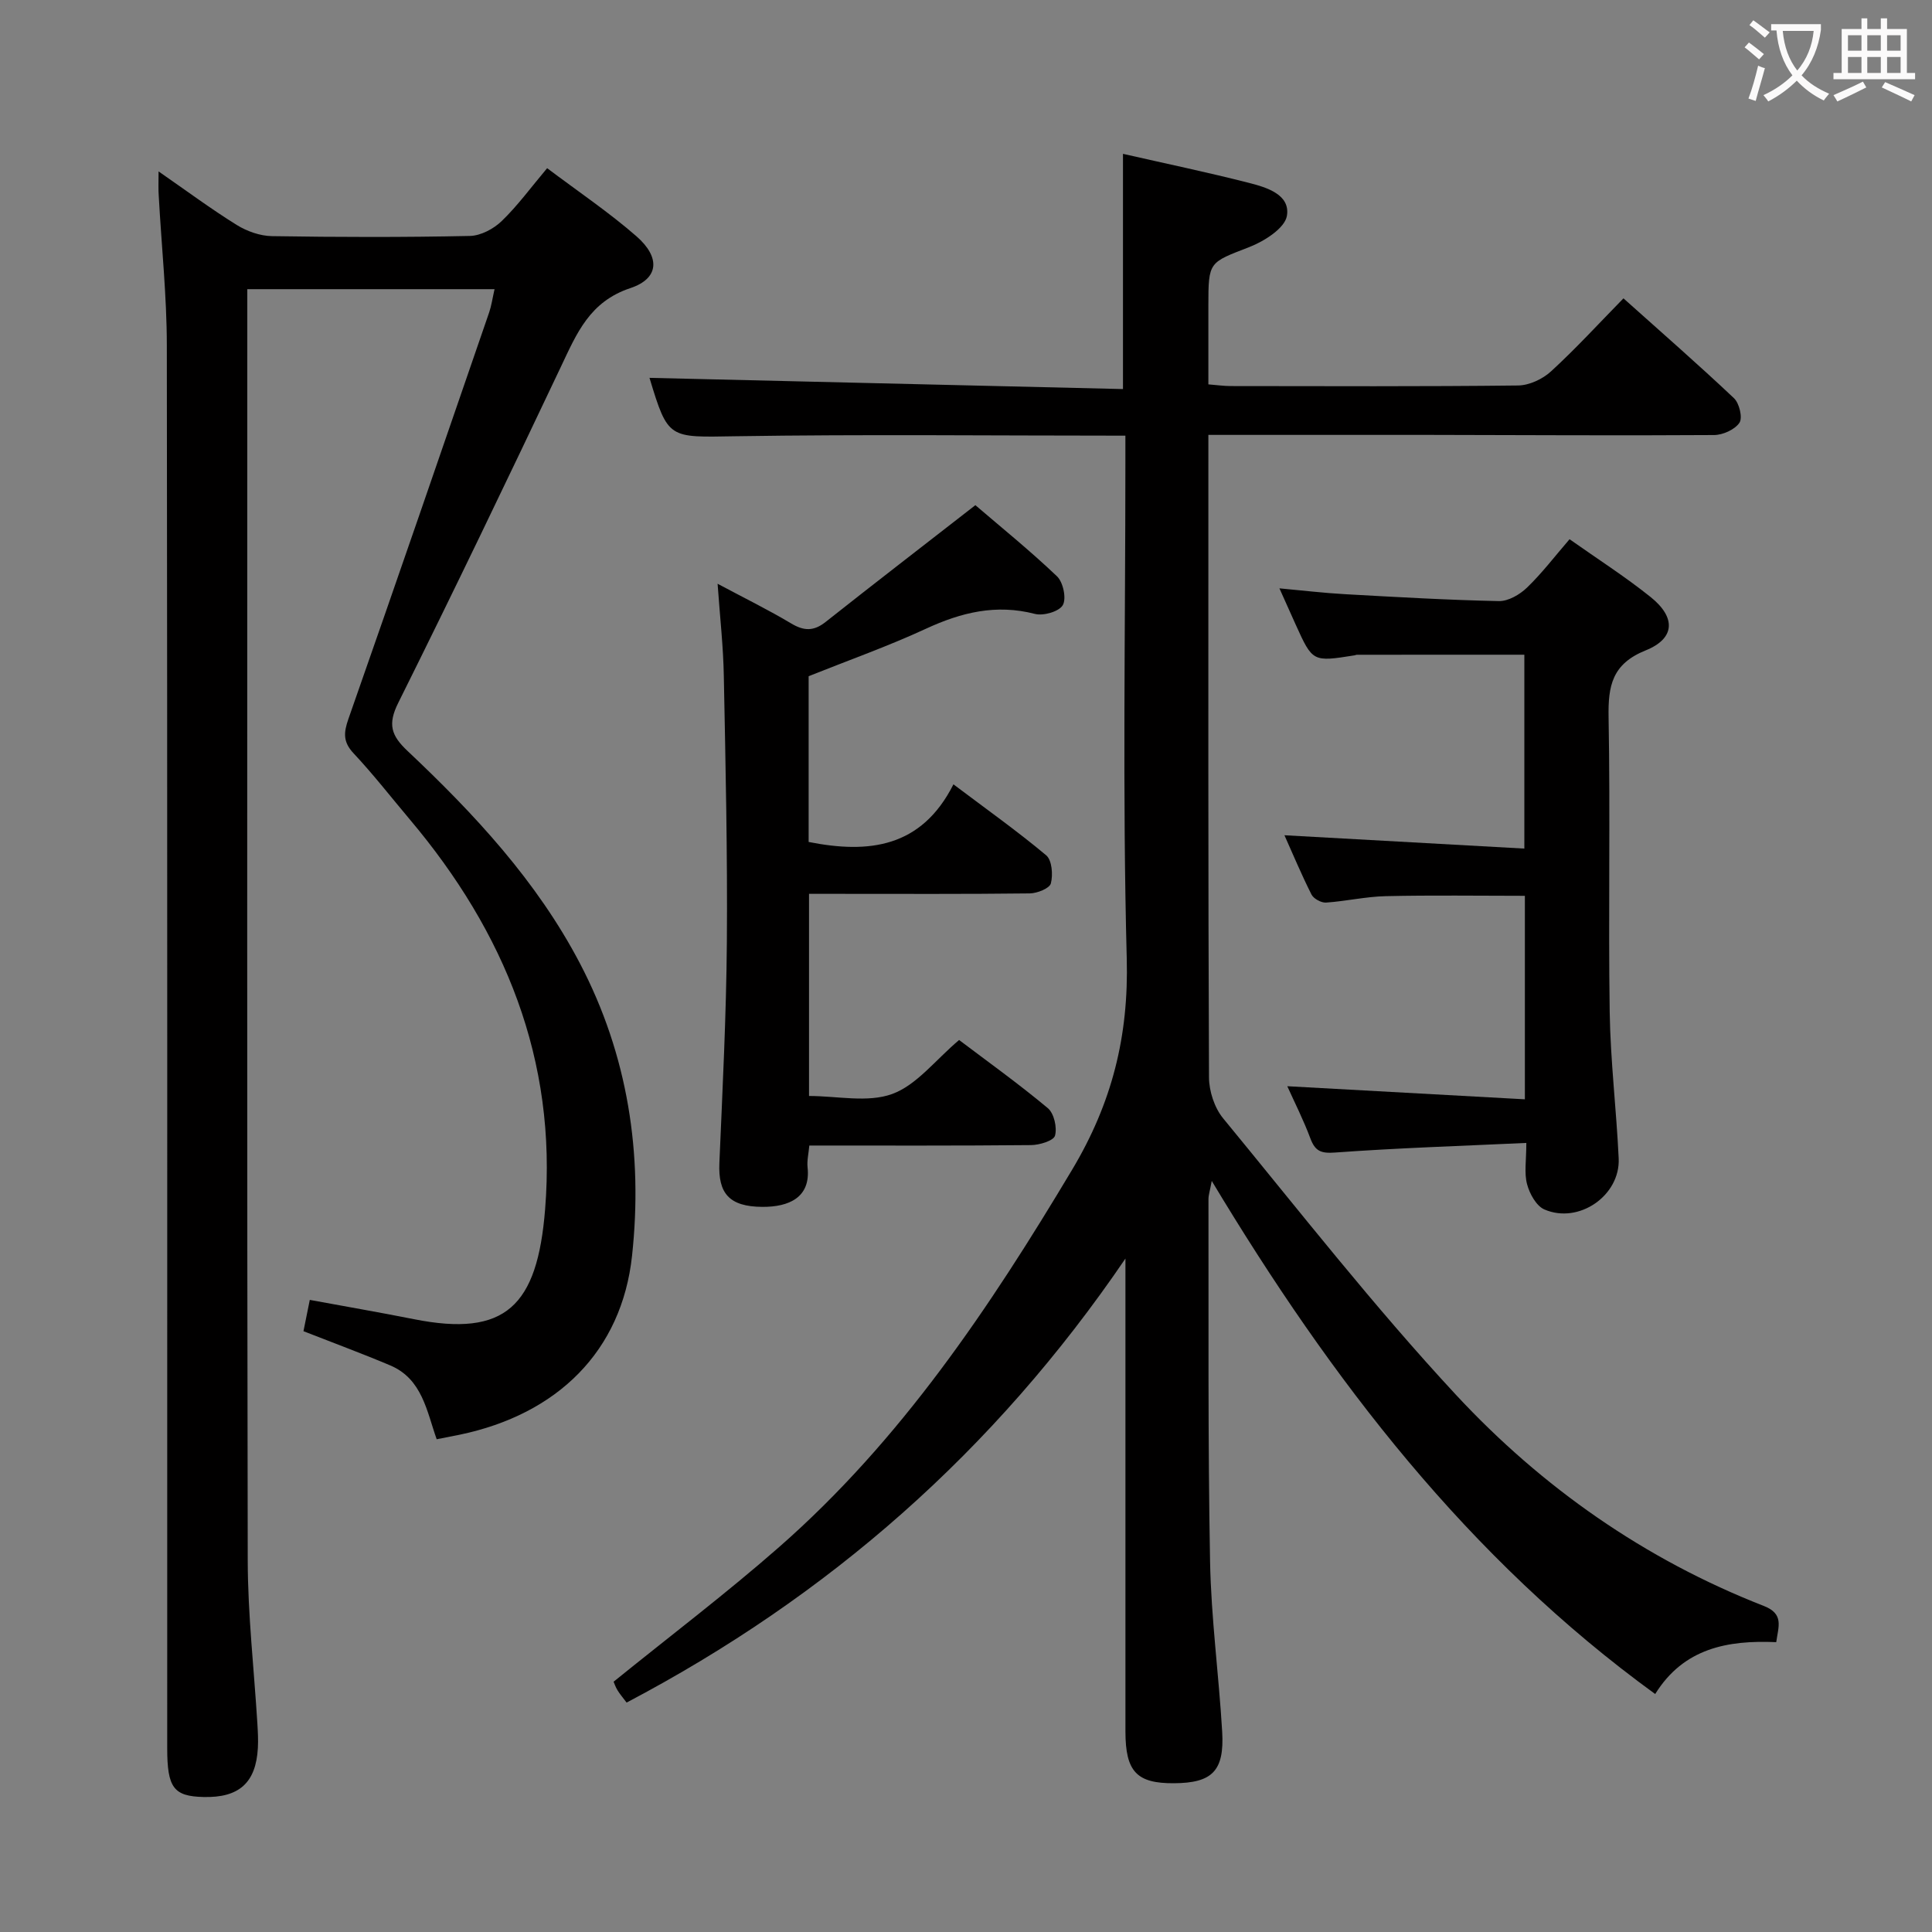<svg enable-background="new 0 0 400 400" viewBox="0 0 400 400" xmlns="http://www.w3.org/2000/svg"><rect x="0" y="0" width="400" height="400" fill="#808080" stroke="none"/><g fill="#010000"><path d="m233 90.2c-27.44 0-54.1-.3-80.74.12-13.81.22-13.93.7-17.79-12.09 32.38.77 65.02 1.54 98.03 2.32 0-16.63 0-32.47 0-48.7 8.72 1.99 17.47 3.81 26.11 6.02 3.65.93 8.57 2.42 7.83 6.82-.43 2.56-4.69 5.26-7.78 6.46-8.36 3.25-8.48 2.95-8.48 12.12v16.31c1.78.14 3.21.35 4.64.35 19.83.02 39.66.11 59.49-.12 2.31-.03 5.07-1.32 6.81-2.92 5.13-4.7 9.84-9.85 15-15.12 7.9 7.07 15.53 13.73 22.88 20.67 1.11 1.05 1.83 4.06 1.13 5.09-.96 1.42-3.43 2.53-5.25 2.54-19.66.13-39.32 0-58.99-.03-14.98-.02-29.97 0-45.71 0v5.53c0 42.49-.06 84.99.13 127.48.01 2.86 1.13 6.3 2.92 8.48 15.85 19.27 31.25 38.99 48.21 57.25 17.81 19.17 39.12 34.1 63.73 43.71 4.25 1.66 3.02 4.27 2.58 7.5-10.04-.44-19.16 1.23-25.06 10.74-38.7-28.1-66.99-64.92-91.81-106.23-.38 2.07-.68 2.92-.68 3.78.05 24.99-.13 49.99.33 74.98.22 11.77 1.82 23.52 2.51 35.29.47 8.12-2.07 10.6-9.97 10.65-7.73.05-10.05-2.4-10.06-10.7-.01-30.33 0-60.66 0-90.98 0-1.82 0-3.65 0-6.95-27.18 39.94-61.52 69.96-103.28 91.93-.76-1.02-1.39-1.74-1.88-2.55-.42-.68-.67-1.46-.81-1.77 11.61-9.4 23.28-18.24 34.26-27.87 25.22-22.11 43.58-49.54 60.67-78.13 8.27-13.83 11.74-27.68 11.31-43.76-.9-34.14-.28-68.31-.28-102.47 0-1.83 0-3.62 0-5.75z"/><path d="m32.83 35.49c5.84 4.05 10.88 7.79 16.19 11.09 2.11 1.31 4.83 2.27 7.28 2.31 13.66.22 27.33.25 40.99-.04 2.25-.05 4.92-1.47 6.59-3.09 3.31-3.19 6.05-6.97 9.4-10.94 6.42 4.84 12.77 9.11 18.49 14.1 4.99 4.36 4.69 8.75-1.26 10.73-8.43 2.8-11.1 9.36-14.37 16.26-11.04 23.29-22.19 46.52-33.68 69.59-2.22 4.45-1.49 6.77 1.92 9.98 13.84 13.05 26.78 26.95 35.7 44 9.94 19 13.05 39.44 10.78 60.5-2.13 19.74-15.4 32.84-35.73 37.07-1.45.3-2.91.58-4.72.93-2.05-5.76-2.97-12.47-9.6-15.28-5.79-2.45-11.71-4.63-17.98-7.09.43-2.14.85-4.18 1.31-6.48 7.32 1.35 14.45 2.58 21.55 3.99 18.98 3.78 25.56-2.69 27.17-22.75 2.49-30.9-8.35-57.4-28.02-80.72-3.86-4.58-7.55-9.33-11.64-13.69-2.2-2.35-2.06-4.26-1.07-7.1 9.83-28.03 19.48-56.11 29.15-84.19.47-1.38.67-2.85 1.11-4.8-17.04 0-33.72 0-51.19 0v5.23c0 85.98-.08 171.97.09 257.95.02 11.29 1.31 22.57 2 33.85.1 1.66.19 3.33.1 4.99-.4 7.22-3.89 10.35-11.27 10.16-6.17-.15-7.5-1.91-7.5-10.11-.01-96.82.05-193.63-.08-290.45-.01-10.29-1.11-20.58-1.67-30.87-.11-1.39-.04-2.82-.04-5.13z"/><path d="m148.57 120.86c5.67 3.03 10.56 5.42 15.22 8.21 2.64 1.58 4.66 1.66 7.13-.29 10.02-7.93 20.14-15.72 31.02-24.19 5.24 4.5 11.3 9.39 16.91 14.74 1.27 1.22 1.98 4.59 1.19 5.96-.77 1.33-4.02 2.27-5.78 1.81-8.04-2.08-15.24-.31-22.55 3.07-7.8 3.61-15.93 6.49-24.29 9.83v34.32c12.43 2.46 23.34 1.22 29.98-11.93 6.94 5.23 13.27 9.72 19.2 14.69 1.2 1.01 1.44 4.02.97 5.82-.27 1.03-2.83 2.05-4.37 2.07-13.33.16-26.65.09-39.98.09-1.8 0-3.59 0-5.72 0v41.85c5.84 0 12.12 1.44 17.21-.41 5.06-1.84 8.91-6.99 13.86-11.18 5.86 4.43 12.3 9.04 18.37 14.11 1.29 1.08 1.95 4 1.49 5.69-.29 1.06-3.22 1.95-4.97 1.96-15.14.15-30.29.09-45.9.09-.15 1.69-.51 3.13-.36 4.52.68 6.23-3.86 8.21-9.35 8.18-6.92-.04-9.18-2.83-8.91-9.07.65-15.28 1.43-30.56 1.55-45.84.14-18.3-.27-36.61-.63-54.92-.1-6.07-.79-12.14-1.29-19.18z"/><path d="m316.01 236.63c-13.74.64-26.69 1.05-39.59 1.99-2.96.22-4.14-.3-5.13-2.95-1.42-3.8-3.27-7.45-4.77-10.78 16.49.91 32.67 1.8 49.19 2.71 0-14.69 0-28.27 0-42.13-9.62 0-19.22-.15-28.8.07-4.13.09-8.24 1.05-12.38 1.33-.99.06-2.56-.8-3-1.67-2.08-4.12-3.86-8.39-5.6-12.27 16.51.92 32.87 1.83 49.67 2.76 0-13.92 0-26.97 0-40.14-11.51 0-23.09 0-34.67.01-.16 0-.32.1-.48.12-8.68 1.38-8.68 1.38-12.19-6.36-1.02-2.25-2.03-4.51-3.37-7.51 4.9.45 9.23.97 13.57 1.21 10.61.59 21.23 1.21 31.86 1.43 1.96.04 4.34-1.35 5.84-2.8 3.09-2.98 5.71-6.43 8.8-10.01 5.76 4.07 11.49 7.73 16.77 11.96s5.12 8.58-1 11.05c-6.96 2.8-7.81 7.32-7.69 13.87.37 20.32-.07 40.66.23 60.98.15 10.12 1.39 20.22 1.86 30.33.36 7.68-8.24 13.66-15.37 10.58-1.68-.72-3.07-3.25-3.59-5.21-.63-2.31-.16-4.91-.16-8.57z"/></g><path d="m362.1 8.8c1.1.8 2.1 1.6 3.1 2.4l-1 1.1c-1.3-1.1-2.3-2-3-2.5zm1.9 4.8c.5.2.9.4 1.4.5-.6 2.3-1.3 4.5-1.9 6.8l-1.5-.5c.8-2.1 1.4-4.3 2-6.8zm-1-9.4c1.3.9 2.4 1.8 3.4 2.5l-1 1.1c-1.4-1.2-2.4-2.1-3.2-2.6zm3.7 2.2v-1.4h10.3v1.2c-.5 3.6-1.8 6.8-4 9.4 1.5 1.6 3.4 2.8 5.7 3.8-.3.4-.7.8-1.1 1.4-2.3-1.1-4.1-2.5-5.6-4.1-1.6 1.6-3.6 3.1-5.9 4.3-.3-.5-.7-.9-1-1.3 2.4-1.1 4.4-2.5 6-4.1-1.9-2.5-3-5.6-3.3-9.3h-1.1zm8.8 0h-6.4c.3 3.3 1.3 6 3 8.2 2-2.3 3.1-5.1 3.4-8.2z" fill="#fbfafa"/><path d="m385.3 3.8h1.3v2.2h2.8v-2.2h1.3v2.2h4.1v9.1h1.7v1.3h-16.9v-1.3h1.7v-9.1h4.1v-2.2zm.4 13.1.7 1.2c-1.8.9-3.8 1.9-6 2.9-.2-.4-.5-.8-.8-1.3 2.3-1 4.3-1.9 6.1-2.8zm-3.1-6.4h2.8v-3.2h-2.8zm0 4.6h2.8v-3.3h-2.8zm4-4.6h2.8v-3.2h-2.8zm0 4.6h2.8v-3.3h-2.8zm3.7 1.9c2.1.9 4.1 1.8 6.1 2.7l-.7 1.3c-2.2-1.1-4.2-2-6.1-2.9zm3.2-9.7h-2.8v3.2h2.8zm-2.8 7.8h2.8v-3.3h-2.8z" fill="#fbfafa"/></svg>